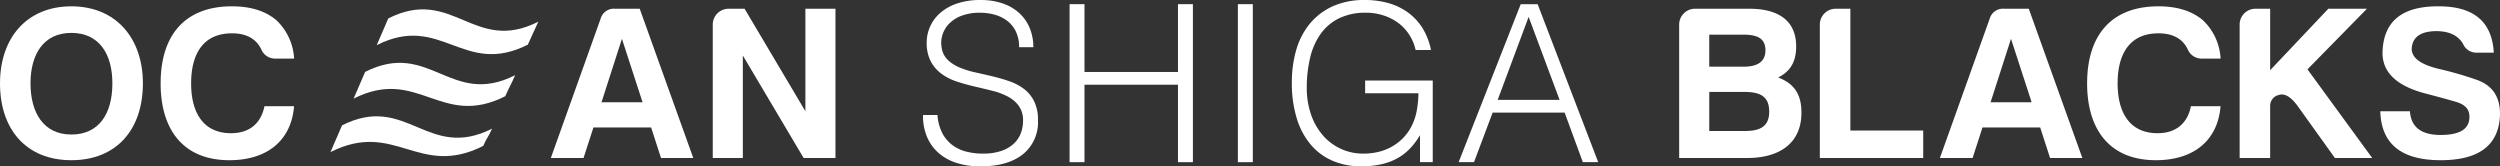 <svg xmlns="http://www.w3.org/2000/svg" width="560" height="37.26" viewBox="0 0 560 37.26"><rect x="0" y="0" width="560" height="37.26" fill="#333333" stroke="none"/><g transform="translate(-1184.5 -4700.786)"><path d="M1184.5,4719.462c0-10.228,6.048-17.259,15.98-17.259,9.981,0,16.029,7.13,16.029,17.259,0,10.277-5.851,17.209-16.029,17.209S1184.5,4729.689,1184.5,4719.462Zm6.835,0c0,6.539,2.9,11.457,9.145,11.457s9.194-4.721,9.194-11.457c0-6.589-2.95-11.308-9.194-11.308S1191.335,4712.972,1191.335,4719.462Z" fill="#fff"/><path d="M1235.873,4736.671c-10.276,0-15.39-6.785-15.39-17.209,0-10.767,5.409-17.259,15.98-17.259,4.08,0,7.375.984,9.882,3.05a12.737,12.737,0,0,1,4.033,8.653h-4.13a3.326,3.326,0,0,1-3.2-2.016c-1.131-2.41-3.344-3.639-6.589-3.639-6.344,0-9.145,4.475-9.145,11.211,0,6.539,2.7,11.161,8.948,11.161,4.277,0,6.736-2.359,7.474-6.048h6.638C1249.738,4732.295,1244.33,4736.671,1235.873,4736.671Z" fill="#fff"/><path d="M1327.794,4702.744l12,33.435h-7.227l-2.213-6.835h-12.93l-2.213,6.835h-7.327l11.162-31.222a3.083,3.083,0,0,1,3.246-2.213Zm-8.556,20.947h9.195l-4.622-14.211Z" fill="#fff"/><path d="M1347.6,4702.744h3.688l13.62,22.962v-22.962h6.736v33.435h-7.13l-13.619-22.961v22.961h-6.737v-29.846A3.549,3.549,0,0,1,1347.6,4702.744Z" fill="#fff"/><path d="M1394.491,4726.542a10.5,10.5,0,0,0,1.057,4.008,7.911,7.911,0,0,0,2.213,2.679,8.751,8.751,0,0,0,3.121,1.5,14.8,14.8,0,0,0,3.784.466,12.616,12.616,0,0,0,4.08-.589,7.723,7.723,0,0,0,2.8-1.6,6.271,6.271,0,0,0,1.6-2.334,7.671,7.671,0,0,0,.516-2.8,5.529,5.529,0,0,0-.934-3.343,7.208,7.208,0,0,0-2.433-2.09,15.026,15.026,0,0,0-3.441-1.3q-1.944-.489-3.981-.958t-3.982-1.106a12.524,12.524,0,0,1-3.442-1.72,8.3,8.3,0,0,1-2.433-2.778,8.842,8.842,0,0,1-.934-4.3,8.642,8.642,0,0,1,.763-3.539,8.8,8.8,0,0,1,2.261-3.048,11.1,11.1,0,0,1,3.759-2.114,15.857,15.857,0,0,1,5.212-.785,14.909,14.909,0,0,1,5.234.835,10.4,10.4,0,0,1,3.712,2.286,9.412,9.412,0,0,1,2.212,3.367,11.246,11.246,0,0,1,.737,4.079h-3.194a7.934,7.934,0,0,0-.714-3.49,6.567,6.567,0,0,0-1.941-2.408,8.278,8.278,0,0,0-2.8-1.376,11.929,11.929,0,0,0-3.244-.444,11.422,11.422,0,0,0-4.3.714,7.6,7.6,0,0,0-2.778,1.842,6.244,6.244,0,0,0-1.425,2.509,6.018,6.018,0,0,0-.147,2.752,4.785,4.785,0,0,0,1.376,2.752,8.647,8.647,0,0,0,2.655,1.7,19.84,19.84,0,0,0,3.465,1.082q1.891.417,3.858.885a39.439,39.439,0,0,1,3.812,1.106,11.8,11.8,0,0,1,3.268,1.72,7.956,7.956,0,0,1,2.286,2.778,9.357,9.357,0,0,1,.86,4.251,9.192,9.192,0,0,1-3.392,7.621q-3.391,2.7-9.536,2.7a17.6,17.6,0,0,1-5.113-.713,11.319,11.319,0,0,1-4.08-2.163,9.939,9.939,0,0,1-2.679-3.589,12.234,12.234,0,0,1-.958-5.039Z" fill="#fff"/><path d="M1424.083,4737.111V4701.72h3.343v15.189h20.94V4701.72h3.343v35.391h-3.343v-17.352h-20.94v17.352Z" fill="#fff"/><path d="M1461.783,4737.111V4701.72h3.344v35.391Z" fill="#fff"/><path d="M1490.293,4721.676v-2.851h15.141v18.286h-2.851v-6.045a17.049,17.049,0,0,1-2.14,2.875,11.815,11.815,0,0,1-2.776,2.213,13.449,13.449,0,0,1-3.638,1.4,20.288,20.288,0,0,1-4.67.492,16.029,16.029,0,0,1-6.193-1.18,13.242,13.242,0,0,1-4.916-3.514,16.438,16.438,0,0,1-3.22-5.876,26.657,26.657,0,0,1-1.154-8.257,25.749,25.749,0,0,1,.983-7.251,16.293,16.293,0,0,1,3.022-5.85,14.31,14.31,0,0,1,5.112-3.907,17.082,17.082,0,0,1,7.252-1.425,19.155,19.155,0,0,1,5.235.688,13.818,13.818,0,0,1,4.374,2.088,12.585,12.585,0,0,1,3.27,3.49,14.677,14.677,0,0,1,1.916,4.941H1501.6a10.371,10.371,0,0,0-1.5-3.539,10.16,10.16,0,0,0-2.532-2.63,11.4,11.4,0,0,0-3.294-1.622,12.666,12.666,0,0,0-3.783-.567,13.5,13.5,0,0,0-6,1.23,11.006,11.006,0,0,0-4.129,3.466,15.143,15.143,0,0,0-2.384,5.358,28.856,28.856,0,0,0-.761,6.857,18.1,18.1,0,0,0,.858,5.6,14.223,14.223,0,0,0,2.509,4.67,11.826,11.826,0,0,0,9.462,4.374,14.307,14.307,0,0,0,2.949-.319,11.563,11.563,0,0,0,2.949-1.057,11.366,11.366,0,0,0,2.655-1.918,10.865,10.865,0,0,0,2.114-2.9,12.634,12.634,0,0,0,1.154-3.49,25.548,25.548,0,0,0,.369-3.835Z" fill="#fff"/><path d="M1511.235,4737.111l13.91-35.391h3.786l13.567,35.391h-3.441l-4.08-11.108h-16.124l-4.178,11.108Zm8.748-13.96h13.863l-6.93-18.582Z" fill="#fff"/><path d="M1575.829,4736.179h-15.193v-29.846a3.549,3.549,0,0,1,3.442-3.589h12.292c6.294,0,10.473,2.509,10.473,8.457,0,3.542-1.425,5.655-4.033,6.934,3.3,1.277,5.213,3.441,5.213,7.866C1588.023,4732.933,1583.056,4736.179,1575.829,4736.179Zm-.885-27.633h-7.572v7.18h7.67c2.7,0,4.917-.837,4.917-3.638S1578.041,4708.546,1574.944,4708.546Zm.3,12.833h-7.868v8.752h7.965c3.393,0,5.459-.983,5.459-4.326C1580.8,4722.363,1578.779,4721.379,1575.24,4721.379Z" fill="#fff"/><path d="M1595.588,4702.744h3.392v27.288H1615.3v6.147h-23.158v-29.846A3.549,3.549,0,0,1,1595.588,4702.744Z" fill="#fff"/><path d="M1638.946,4702.744l12,33.435h-7.228l-2.213-6.835h-12.93l-2.213,6.835h-7.326l11.161-31.222a3.083,3.083,0,0,1,3.246-2.213Zm-8.556,20.947h9.195l-4.622-14.211Z" fill="#fff"/><path d="M1667.406,4736.671c-10.277,0-15.391-6.785-15.391-17.209,0-10.767,5.41-17.259,15.98-17.259,4.081,0,7.376.984,9.883,3.05a12.736,12.736,0,0,1,4.033,8.653h-4.131a3.328,3.328,0,0,1-3.2-2.016c-1.13-2.41-3.343-3.639-6.589-3.639-6.343,0-9.145,4.475-9.145,11.211,0,6.539,2.705,11.161,8.949,11.161,4.277,0,6.736-2.359,7.473-6.048h6.639C1681.27,4732.295,1675.863,4736.671,1667.406,4736.671Z" fill="#fff"/><path d="M1689.622,4702.744h3.393v13.767l13.029-13.767h8.653l-13.325,13.571,14.505,19.864h-8.358l-8.457-11.8c-1.475-1.967-2.853-2.754-4.13-2.312a2.473,2.473,0,0,0-1.917,2.41v11.7h-6.835v-29.846A3.548,3.548,0,0,1,1689.622,4702.744Z" fill="#fff"/><path d="M1737.651,4726.886c0-1.622-.984-2.7-3.048-3.294-1.967-.591-4.229-1.18-6.639-1.818-6.539-1.674-9.783-4.721-9.783-9.147.147-7.031,4.326-10.472,12.587-10.424,7.866,0,11.947,3.442,12.341,10.375h-3.835a3.206,3.206,0,0,1-3.049-1.966c-1.13-1.917-3.147-2.853-6.048-2.853-3.539.05-5.31,1.378-5.457,3.934,0,2.114,2.114,3.639,6.49,4.622a77.542,77.542,0,0,1,7.965,2.312q5.607,1.915,5.31,8.259c-.392,6.539-4.818,9.785-13.275,9.785-8.85,0-13.325-3.688-13.521-10.965h6.637c.246,3.541,2.508,5.31,6.884,5.31S1737.7,4729.64,1737.651,4726.886Z" fill="#fff"/><path d="M1302.733,4710.791c-14.463,7.3-19.383-7.191-33.848.109q1.3-2.994,2.591-5.989c14.465-7.3,19.138,8.04,33.6.741C1304.215,4707.647,1303.6,4708.794,1302.733,4710.791Z" fill="#fff"/><path d="M1297.677,4722.344c-14.465,7.3-19.507-6.765-33.971.534q1.3-3,2.589-5.99c14.465-7.3,19.14,8.04,33.6.743C1299.036,4719.626,1298.539,4720.346,1297.677,4722.344Z" fill="#fff"/><path d="M1292.742,4733.471c-14.465,7.3-19.752-5.915-34.217,1.385q1.3-2.994,2.591-5.989c14.465-7.3,19.138,8.04,33.6.741C1293.855,4731.6,1293.606,4731.474,1292.742,4733.471Z" fill="#fff"/></g></svg>